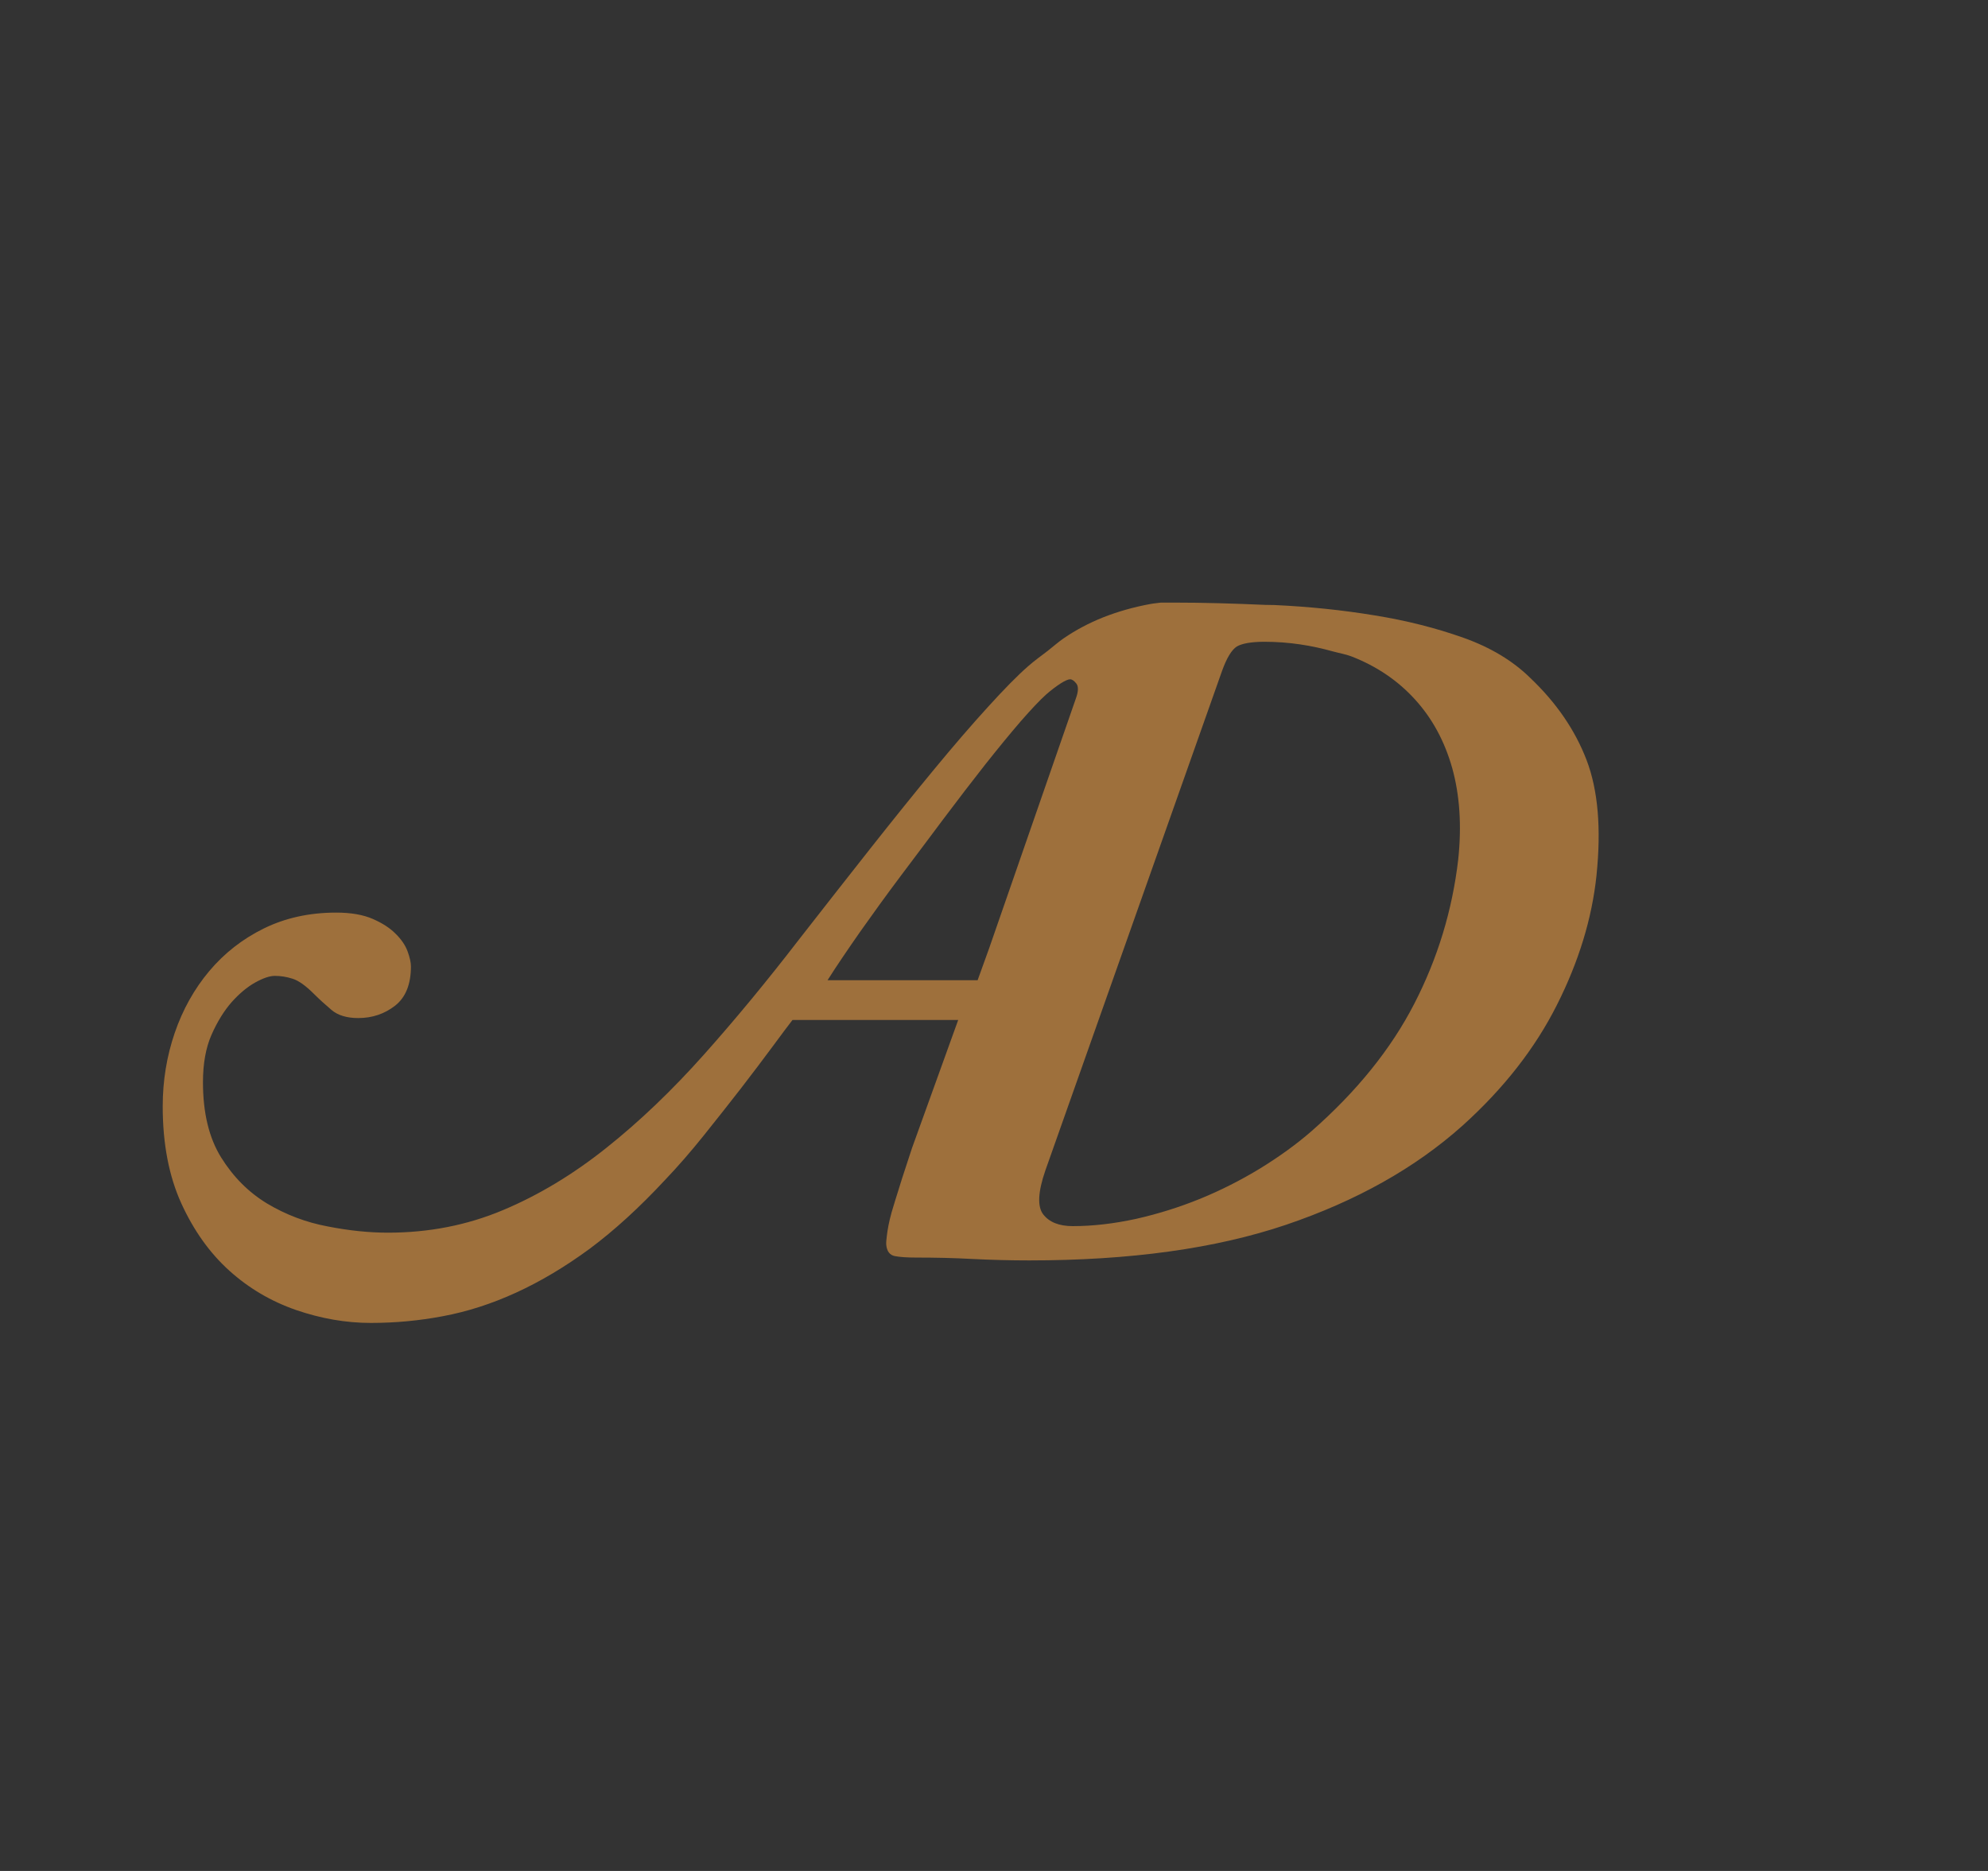 <?xml version="1.0" encoding="utf-8"?>
<!-- Generator: Adobe Illustrator 29.5.1, SVG Export Plug-In . SVG Version: 9.03 Build 0)  -->
<svg version="1.0" xmlns="http://www.w3.org/2000/svg" xmlns:xlink="http://www.w3.org/1999/xlink" x="0px" y="0px"
	 viewBox="0 0 516.1 485.74" style="enable-background:new 0 0 516.1 485.74;" xml:space="preserve">
<rect x="0" y="0" width="516.1" height="485.74" fill="#333333" stroke="none"/>
<style type="text/css">
	.st0{opacity:0.1;clip-path:url(#SVGID_00000051383032019658175580000008460688316589499065_);fill:#615D59;}
	.st1{opacity:0.1;clip-path:url(#SVGID_00000175315524222419097560000016993744925066385329_);fill:#615D59;}
	.st2{fill:#F6F6F6;}
	.st3{opacity:0.1;clip-path:url(#SVGID_00000138546344875504544850000009520487084122459560_);fill:#615D59;}
	.st4{opacity:0.1;clip-path:url(#SVGID_00000038397542381367874020000001905497330085095593_);fill:#615D59;}
	.st5{opacity:0.1;clip-path:url(#SVGID_00000044161035598897727130000010128484946951967878_);fill:#615D59;}
	.st6{fill:#9E703C;}
	.st7{fill:#615D59;}
	.st8{clip-path:url(#SVGID_00000074439198502290962960000010559109106901289917_);}
	.st9{clip-path:url(#SVGID_00000139999269545839662760000010258798841880982155_);}
	.st10{fill:#EDEDED;}
	.st11{clip-path:url(#SVGID_00000054953113857218094090000010489026000791358383_);fill:#EDEDED;}
	.st12{opacity:0.75;}
	.st13{fill:#DBDAD9;}
	.st14{clip-path:url(#SVGID_00000101789251661088192780000012748976436975129226_);fill:#EDEDED;}
	.st15{opacity:0.95;}
	.st16{opacity:0.1;clip-path:url(#SVGID_00000026877219366380737470000005458329209298347952_);fill:#615D59;}
	.st17{opacity:0.1;fill:#615D59;}
	.st18{opacity:0.1;fill:#9E703C;}
	.st19{opacity:0.85;fill:#EDEDED;}
	.st20{fill:#FFFFFF;}
	.st21{opacity:0.9;fill:#EDEDED;}
	.st22{fill:none;stroke:#9E703C;stroke-miterlimit:10;}
	.st23{opacity:0.79;fill:#A5BAC9;}
	.st24{clip-path:url(#SVGID_00000170988589138871154590000016617403335990304410_);}
	.st25{fill:none;stroke:#A5BAC9;stroke-miterlimit:10;}
	.st26{fill:#A5BAC9;}
	.st27{opacity:0.1;clip-path:url(#SVGID_00000106859085494269615240000015786229815034697373_);fill:#615D59;}
	.st28{opacity:0.61;fill:#EDEDED;}
	.st29{fill:#75858F;}
	.st30{fill:#A19F9C;}
	.st31{fill:none;stroke:#9E703C;stroke-width:0.4;stroke-miterlimit:10;}
	.st32{fill:#B0865A;}
	.st33{opacity:0.1;clip-path:url(#SVGID_00000122702169570623160250000017807534851346710964_);fill:#615D59;}
	.st34{opacity:0.1;clip-path:url(#SVGID_00000085243494803518277380000006421313492052501919_);fill:#615D59;}
	.st35{opacity:0.8;fill:#F6F6F6;}
	.st36{opacity:0.1;clip-path:url(#SVGID_00000003806873348458000600000001492760213918855594_);fill:#9E703C;}
	.st37{opacity:0.1;clip-path:url(#SVGID_00000127733388517946098260000002334626955160588477_);fill:#615D59;}
	.st38{opacity:0.79;fill:#9E703C;}
	.st39{clip-path:url(#SVGID_00000075864511375452500190000017896394769294481317_);}
	.st40{fill:#C7C6C4;}
	.st41{fill:none;stroke:#9E703C;stroke-width:0.25;stroke-miterlimit:10;}
	.st42{fill:#DEDEDD;}
	.st43{fill:#C9A989;}
	.st44{fill:#7A7673;}
	.st45{fill:none;stroke:#9E703C;stroke-width:0.25;stroke-linecap:round;stroke-miterlimit:10;}
	.st46{fill:none;stroke:#EDEDED;stroke-miterlimit:10;}
	.st47{opacity:0.6;}
	.st48{clip-path:url(#SVGID_00000011016927573386100290000013738708404870366866_);}
	.st49{opacity:0.47;fill:#EDEDED;}
	.st50{opacity:0.24;}
	.st51{clip-path:url(#SVGID_00000029035057656632343160000012116622380298344110_);}
	.st52{opacity:0.1;clip-path:url(#SVGID_00000039828727613289975430000011569213567958129335_);fill:#615D59;}
	.st53{fill:none;stroke:#A5BAC9;stroke-width:0.4;stroke-miterlimit:10;}
	.st54{opacity:0.1;clip-path:url(#SVGID_00000051342999897550838680000008738609016800123819_);fill:#615D59;}
	.st55{opacity:0.1;clip-path:url(#SVGID_00000095306447084095961430000013669532715644392857_);fill:#615D59;}
	.st56{opacity:0.86;}
	.st57{opacity:0.1;fill:#A5BAC9;}
	.st58{fill:none;stroke:#75858F;stroke-width:0.25;stroke-miterlimit:10;}
	.st59{fill:none;stroke:#A19F9C;stroke-width:0.5;stroke-miterlimit:10;}
	.st60{fill:none;stroke:#75858F;stroke-width:0.5;stroke-miterlimit:10;}
	.st61{fill:none;stroke:#A5BAC9;stroke-width:0.25;stroke-miterlimit:10;}
	.st62{fill:none;stroke:#FFFFFF;stroke-width:0.5;stroke-miterlimit:10;}
	.st63{fill:none;stroke:#615D59;stroke-width:0.25;stroke-miterlimit:10;}
	.st64{fill:none;stroke:#615D59;stroke-width:0.25;stroke-miterlimit:10;stroke-dasharray:1.006,2.013;}
	.st65{fill:none;stroke:#615D59;stroke-width:0.25;stroke-miterlimit:10;stroke-dasharray:1.008,2.015;}
	.st66{opacity:0.86;fill:#EDEDED;}
	.st67{fill:#B0ADAB;}
	.st68{opacity:0.17;fill:#615D59;}
	.st69{fill:none;stroke:#615D59;stroke-width:0.25;stroke-miterlimit:10;stroke-dasharray:1,2;}
	.st70{fill:none;stroke:#615D59;stroke-width:0.25;stroke-miterlimit:10;stroke-dasharray:1.003,2.006;}
	.st71{opacity:0.77;fill:#C3A17E;}
	.st72{opacity:0.28;fill:#9E703C;}
</style>
<g id="Capa_1">
	<g>
		<defs>
			<rect id="SVGID_00000016062433215794729500000016391716242048057519_" x="-1812.74" y="958.82" width="1296.91" height="574.7"/>
		</defs>
		<clipPath id="SVGID_00000057135701740913999010000017877263826030197158_">
			<use xlink:href="#SVGID_00000016062433215794729500000016391716242048057519_"  style="overflow:visible;"/>
		</clipPath>
		<path style="clip-path:url(#SVGID_00000057135701740913999010000017877263826030197158_);fill:#EDEDED;" d="M760.99,546.28
			c-30.11-78.48-79.47-150.39-147.89-215.27c-45.03-44.17-103.13-79.54-174.97-105.1c-71.58-25.5-149.47-45.29-233.54-58.83
			C120.51,153.28,32.95,144.14-57.95,140c-8.48-0.33-15.84-0.2-24.12-0.39c-82.16-3.68-161.96-5.92-238.08-5.92h-35.76
			c-8.48,1.38-18.08,1.84-26.29,3.48c-45.22,8.15-86.63,20.18-124.3,34.97c-37.99,15.12-72.63,33.59-104.51,55.34
			c-14.33,9.86-27.8,21.95-41.74,32.8c-17.09,13.28-34.57,25.5-51.27,40.23c-28.73,25.11-63.76,60.93-105.56,106.94
			c-42.13,46.21-89,100.51-140.99,163.41c-51.93,62.84-107.6,132.05-167.28,207.58c-59.42,75.33-121.93,155.06-187.27,238.86
			c-83.87,108.98-167.15,209.88-250.3,303.02c-82.95,93.08-168.07,174.52-255.17,243.93c-87.22,69.67-177.93,124.36-271.73,163.61
			c-93.86,39.5-194.63,59.09-301.7,59.09c-48.77,0-101.62-5.26-158.48-16.5c-57.06-10.72-109.84-30.89-158.61-60.01
			c-48.58-29.45-88.87-69.81-120.68-121.01c-31.75-51.2-47.66-116.93-47.66-197.19c0-48.9,7.36-90.25,22.41-124.63
			c15.25-34.51,32.8-62.84,52.85-85.71c20.11-22.48,40.69-39.77,61.72-51.47c20.97-11.63,38.06-17.42,51.53-17.42
			c15.05,0,30.56,2.37,46.6,7.43c15.91,4.99,34.77,18.54,56.46,40.29c13.61,13.54,28.66,27.28,45.29,41.35
			c16.76,14.33,40.29,21.49,70.46,21.49c37.01,0,69.22-10.98,96.89-32.6c27.61-21.82,41.34-56.2,41.34-103.13
			c0-9.99-2.89-23.07-8.74-39.04c-5.78-15.84-16.3-31.49-31.49-46.54c-14.92-15.18-35.1-28.13-60.21-39.04
			c-25.17-10.91-57.06-16.43-95.64-16.43c-70.4,0-133.76,14.07-189.96,41.61c-56.13,27.61-103.92,65.07-143.23,111.88
			c-39.37,46.93-69.61,101.03-90.64,162.35c-20.97,61.26-31.48,125.28-31.48,192.39c0,98.93,16.43,183.98,49.1,255.43
			c32.67,71.25,74.54,129.82,125.74,175.96c51.14,46.08,109.38,80.32,174.84,103.13c65.34,22.41,130.74,33.92,196.21,33.92
			c63.63,0,126.93-5.79,189.83-17.75c62.77-11.7,126.73-32.01,191.14-61.52c64.48-29.38,129.1-67.9,193.84-115.49
			c64.35-48.05,130.15-108.06,197.33-180.17c33.59-35.17,67.5-74.21,101.82-116.93c34.31-42.66,67.04-84.27,98.07-124.23
			c31.09-40.36,58.17-76.45,81.83-108.26c23.47-31.75,41.08-55.34,52.72-70.46H-888l-121.21,336.02
			c-19.72,58.96-33.85,103.72-45.09,140.6c-2.56,9.14-6.31,20.77-8.54,28.59c-7.03,25.5-10.45,44.56-12.36,60.8
			c-0.98,8.74-2.1,17.75-1.58,23.66c1.58,17.15,9.07,27.01,22.48,29.78c13.28,2.5,32.14,3.88,56,3.88
			c49.56,0,98.99,0.98,148.55,3.75c49.23,2.43,98.53,3.75,148.16,3.75c265.16,0,489.63-31.09,674.14-93.6
			c184.31-62.58,338.71-149.01,463.14-260.36c107.8-97.22,190.42-203.04,247.54-316.76c57.12-113.32,91.83-226.64,103.66-339.7
			C799.97,725.79,791.23,625.23,760.99,546.28 M-806.37,1040.64l-30.24,83.81h-393.73c23.33-36.87,52.06-79.07,85.38-126.92
			c33.79-47.79,69.22-96.89,107.01-147.24c37.79-50.02,75.39-100.43,113.12-150.78c37.86-50.48,73.88-97.35,108.13-140.86
			c34.51-43.45,65.47-81.38,93.01-113.19c27.8-31.81,50.02-55.41,66.78-70.53c13.28-11.63,26.03-21.23,37.66-28.85
			c11.7-7.43,20.24-11.11,25.24-11.11c4.99,0,10.38,3.68,16.23,11.11c5.98,7.62,5.52,20.57-1.12,38.98L-806.37,1040.64z
			 M424.32,808.02c-15.51,133.24-54.03,259.51-115.29,378.41c-61.13,118.84-151.18,230.39-269.76,334.31
			c-39.57,34.44-84.46,66.85-134.68,97.74c-50.35,30.63-102.67,57.25-157.1,79.47c-54.49,22.15-110.49,39.7-168.2,52.72
			c-57.97,12.62-113.32,19.06-166.37,19.06c-35.89,0-61.65-10.38-77.43-30.83c-15.78-20.44-13.87-59.03,5.65-115.42l463.47-1310.61
			c12.16-33.79,25.04-55.41,38.91-64.22c6.57-3.88,15.84-6.9,27.48-9.01c12.1-2.17,26.75-3.35,44.24-3.35
			c66.26,0,124.95,9.93,179.84,25.18c16.04,4.47,33.26,7.23,48.31,12.95c66.46,25.7,122.26,63.5,167.48,113.19
			c45.35,49.7,77.96,109.9,97.87,180.63C428.52,639.43,433.72,719.42,424.32,808.02"/>
	</g>
	<g>
		<path class="st6" d="M411.87,197.28c-2.98-7.76-7.86-14.88-14.63-21.3c-4.45-4.37-10.2-7.87-17.31-10.4
			c-7.08-2.52-14.79-4.48-23.11-5.82c-8.32-1.37-16.98-2.27-25.97-2.68c-0.84-0.03-1.57-0.02-2.39-0.04
			c-8.13-0.36-16.02-0.59-23.56-0.59h-3.54c-0.84,0.14-1.79,0.18-2.6,0.34c-4.47,0.81-8.57,2-12.3,3.46
			c-3.76,1.5-7.19,3.32-10.34,5.48c-1.42,0.98-2.75,2.17-4.13,3.25c-1.69,1.31-3.42,2.52-5.07,3.98
			c-2.84,2.48-6.31,6.03-10.44,10.58c-4.17,4.57-8.81,9.94-13.95,16.17c-5.14,6.22-10.65,13.07-16.55,20.54
			c-5.88,7.45-12.06,15.34-18.53,23.63c-8.3,10.78-16.54,20.77-24.76,29.98c-8.21,9.21-16.63,17.27-25.25,24.13
			c-8.63,6.89-17.6,12.3-26.88,16.19c-9.29,3.91-19.26,5.85-29.85,5.85c-4.83,0-10.05-0.52-15.68-1.63
			c-5.65-1.06-10.87-3.06-15.69-5.94c-4.81-2.91-8.79-6.91-11.94-11.97c-3.14-5.07-4.71-11.57-4.71-19.51
			c0-4.84,0.73-8.93,2.22-12.33c1.51-3.41,3.25-6.22,5.23-8.48c1.99-2.22,4.03-3.93,6.11-5.09c2.07-1.15,3.77-1.72,5.1-1.72
			c1.49,0,3.02,0.23,4.61,0.74c1.57,0.49,3.44,1.83,5.59,3.99c1.35,1.34,2.84,2.7,4.48,4.09c1.66,1.42,3.99,2.13,6.97,2.13
			c3.66,0,6.85-1.09,9.59-3.23c2.73-2.16,4.09-5.56,4.09-10.2c0-0.99-0.29-2.28-0.86-3.86c-0.57-1.57-1.61-3.12-3.12-4.6
			c-1.48-1.5-3.47-2.78-5.96-3.86c-2.49-1.08-5.64-1.63-9.46-1.63c-6.97,0-13.23,1.39-18.79,4.12c-5.55,2.73-10.28,6.44-14.17,11.07
			c-3.9,4.64-6.89,10-8.97,16.06c-2.07,6.06-3.11,12.4-3.11,19.04c0,9.79,1.63,18.2,4.86,25.27c3.23,7.05,7.37,12.84,12.44,17.41
			c5.06,4.56,10.82,7.95,17.3,10.2c6.46,2.22,12.94,3.36,19.41,3.36c6.3,0,12.56-0.57,18.78-1.76c6.21-1.16,12.54-3.17,18.91-6.09
			c6.38-2.91,12.77-6.72,19.18-11.43c6.37-4.75,12.88-10.69,19.52-17.83c3.32-3.48,6.68-7.34,10.07-11.57
			c3.39-4.22,6.63-8.34,9.7-12.29c3.08-3.99,5.76-7.56,8.1-10.71c2.32-3.14,4.06-5.48,5.22-6.97h43.02l-11.99,33.25
			c-1.95,5.83-3.35,10.26-4.46,13.91c-0.25,0.9-0.62,2.05-0.85,2.83c-0.7,2.52-1.03,4.41-1.22,6.02c-0.1,0.86-0.21,1.76-0.16,2.34
			c0.16,1.7,0.9,2.67,2.22,2.95c1.31,0.25,3.18,0.38,5.54,0.38c4.9,0,9.79,0.1,14.7,0.37c4.87,0.24,9.75,0.37,14.66,0.37
			c26.23,0,48.44-3.08,66.7-9.26c18.24-6.19,33.51-14.74,45.82-25.76c10.67-9.62,18.84-20.09,24.49-31.34
			c5.65-11.21,9.09-22.42,10.26-33.61C415.72,215.04,414.86,205.09,411.87,197.28 M256.79,246.19l-2.99,8.29h-38.96
			c2.31-3.65,5.15-7.82,8.45-12.56c3.34-4.73,6.85-9.59,10.59-14.57c3.74-4.95,7.46-9.94,11.19-14.92
			c3.75-4.99,7.31-9.63,10.7-13.94c3.41-4.3,6.48-8.05,9.2-11.2c2.75-3.15,4.95-5.48,6.61-6.98c1.31-1.15,2.58-2.1,3.73-2.85
			c1.16-0.74,2-1.1,2.5-1.1c0.49,0,1.03,0.36,1.61,1.1c0.59,0.75,0.55,2.04-0.11,3.86L256.79,246.19z M378.56,223.17
			c-1.53,13.18-5.35,25.68-11.41,37.44c-6.05,11.76-14.96,22.79-26.69,33.08c-3.92,3.41-8.36,6.61-13.33,9.67
			c-4.98,3.03-10.16,5.66-15.54,7.86c-5.39,2.19-10.93,3.93-16.64,5.22c-5.74,1.25-11.21,1.89-16.46,1.89
			c-3.55,0-6.1-1.03-7.66-3.05c-1.56-2.02-1.37-5.84,0.56-11.42l45.86-129.67c1.2-3.34,2.48-5.48,3.85-6.35
			c0.65-0.38,1.57-0.68,2.72-0.89c1.2-0.21,2.65-0.33,4.38-0.33c6.56,0,12.36,0.98,17.79,2.49c1.59,0.44,3.29,0.72,4.78,1.28
			c6.58,2.54,12.1,6.28,16.57,11.2c4.49,4.92,7.71,10.87,9.68,17.87C378.97,206.49,379.49,214.41,378.56,223.17"/>
	</g>
</g>
<g id="Capa_2">
</g>
</svg>

